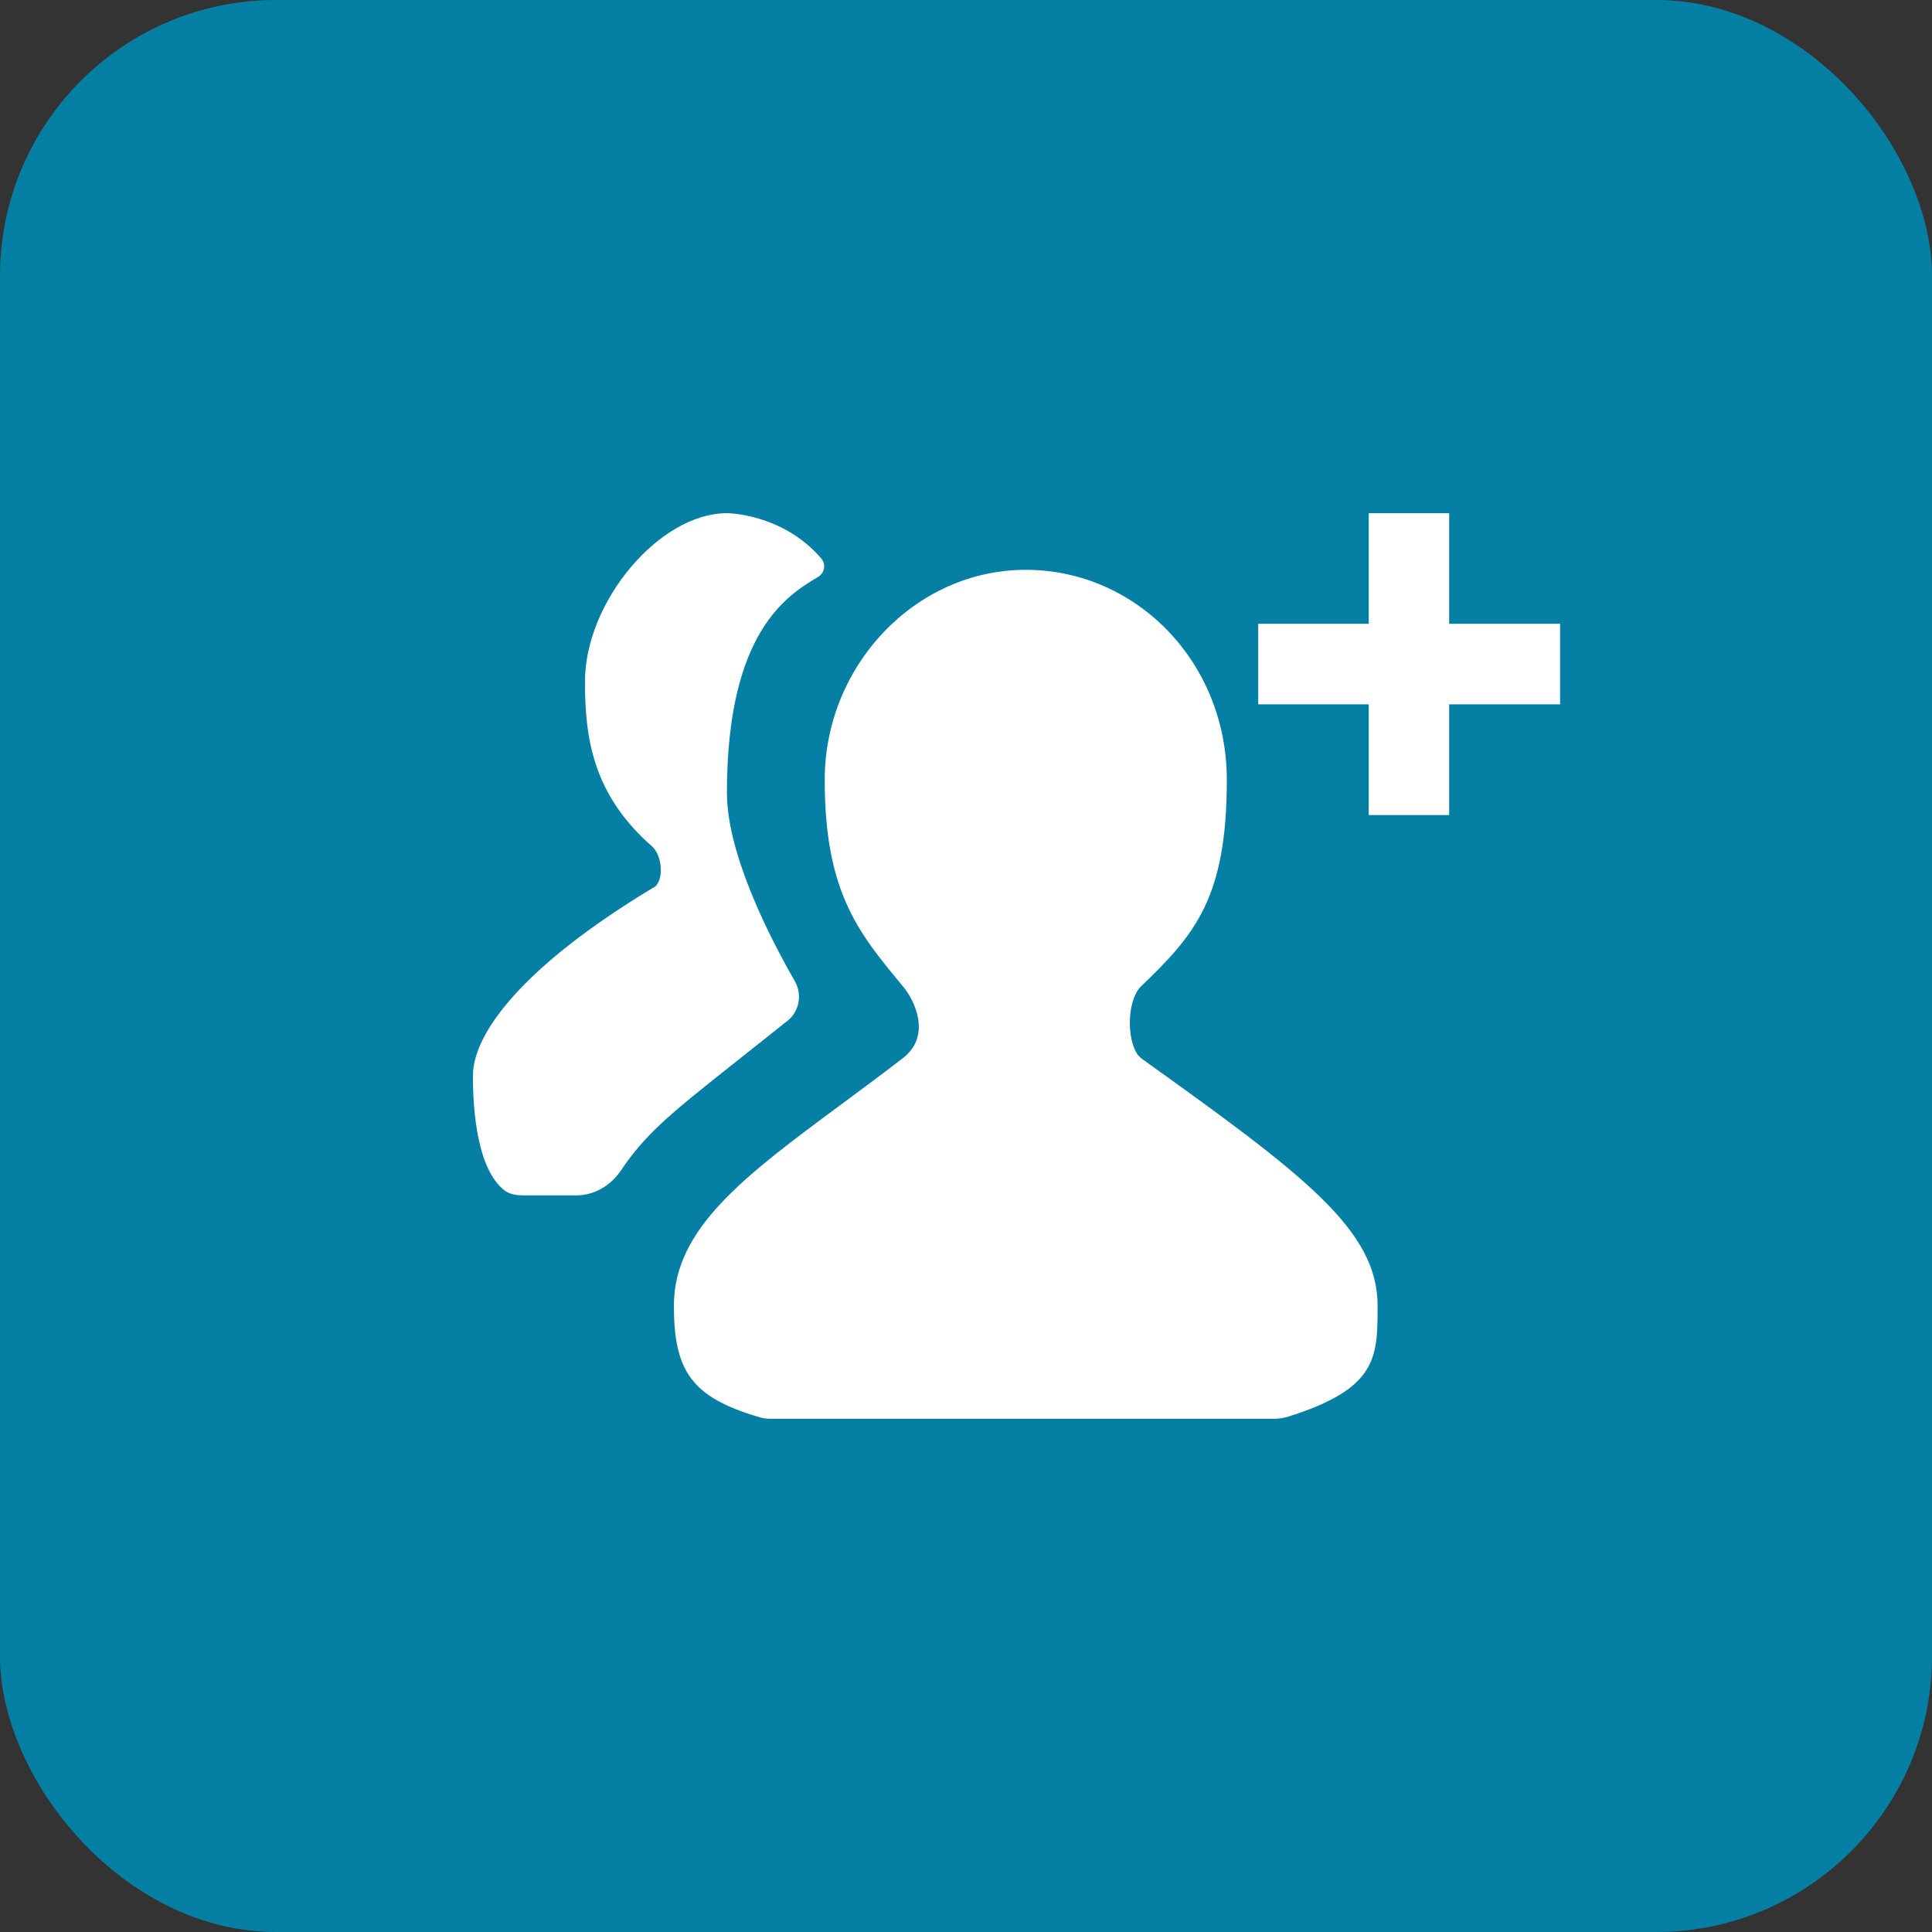 <svg width="32" height="32" viewBox="0 0 32 32" fill="none" xmlns="http://www.w3.org/2000/svg">
<rect x="0" y="0" width="32" height="32" fill="#333333" stroke="none"/>
<rect width="32" height="32" rx="4.571" fill="#0580A4"/>
<path fill-rule="evenodd" clip-rule="evenodd" d="M9.689 11.289C9.689 9.97 10.919 8.5 12.04 8.5C12.04 8.5 12.956 8.5 13.6 9.247C13.686 9.346 13.66 9.49 13.548 9.557C13.046 9.857 12.04 10.458 12.04 13.131C12.04 14.164 12.778 15.579 13.164 16.249C13.29 16.469 13.242 16.75 13.044 16.907C12.838 17.071 12.521 17.323 12.04 17.704C11.115 18.44 10.692 18.78 10.285 19.386C10.118 19.634 9.846 19.799 9.546 19.799H8.667C8.554 19.799 8.438 19.782 8.35 19.712C7.911 19.362 7.833 18.424 7.833 17.818C7.833 17.129 8.631 16.022 10.812 14.707C10.99 14.632 10.99 14.216 10.812 14.029C9.82 13.167 9.689 12.23 9.689 11.289ZM20.32 12.917C20.32 10.965 18.819 9.438 16.989 9.438C15.16 9.438 13.66 11.026 13.66 12.917C13.66 14.768 14.214 15.439 14.921 16.296C14.936 16.314 14.951 16.332 14.966 16.35C15.146 16.568 15.431 17.145 14.966 17.517C14.609 17.793 14.263 18.049 13.934 18.292C12.337 19.475 11.162 20.345 11.162 21.624C11.162 22.708 11.452 23.142 12.579 23.474C12.637 23.491 12.697 23.499 12.757 23.499H21.1C21.181 23.499 21.262 23.487 21.339 23.463C22.817 22.997 22.817 22.487 22.817 21.624C22.817 20.371 21.598 19.46 18.938 17.555C18.904 17.53 18.869 17.503 18.844 17.468C18.657 17.205 18.671 16.586 18.886 16.35C19.797 15.479 20.32 14.868 20.32 12.917Z" fill="white"/>
<path fill-rule="evenodd" clip-rule="evenodd" d="M25.84 10.332H24.003V8.5H22.67V10.332H20.84V11.666H22.67V13.5H24.003V11.666H25.84V10.332Z" fill="white"/>
</svg>

